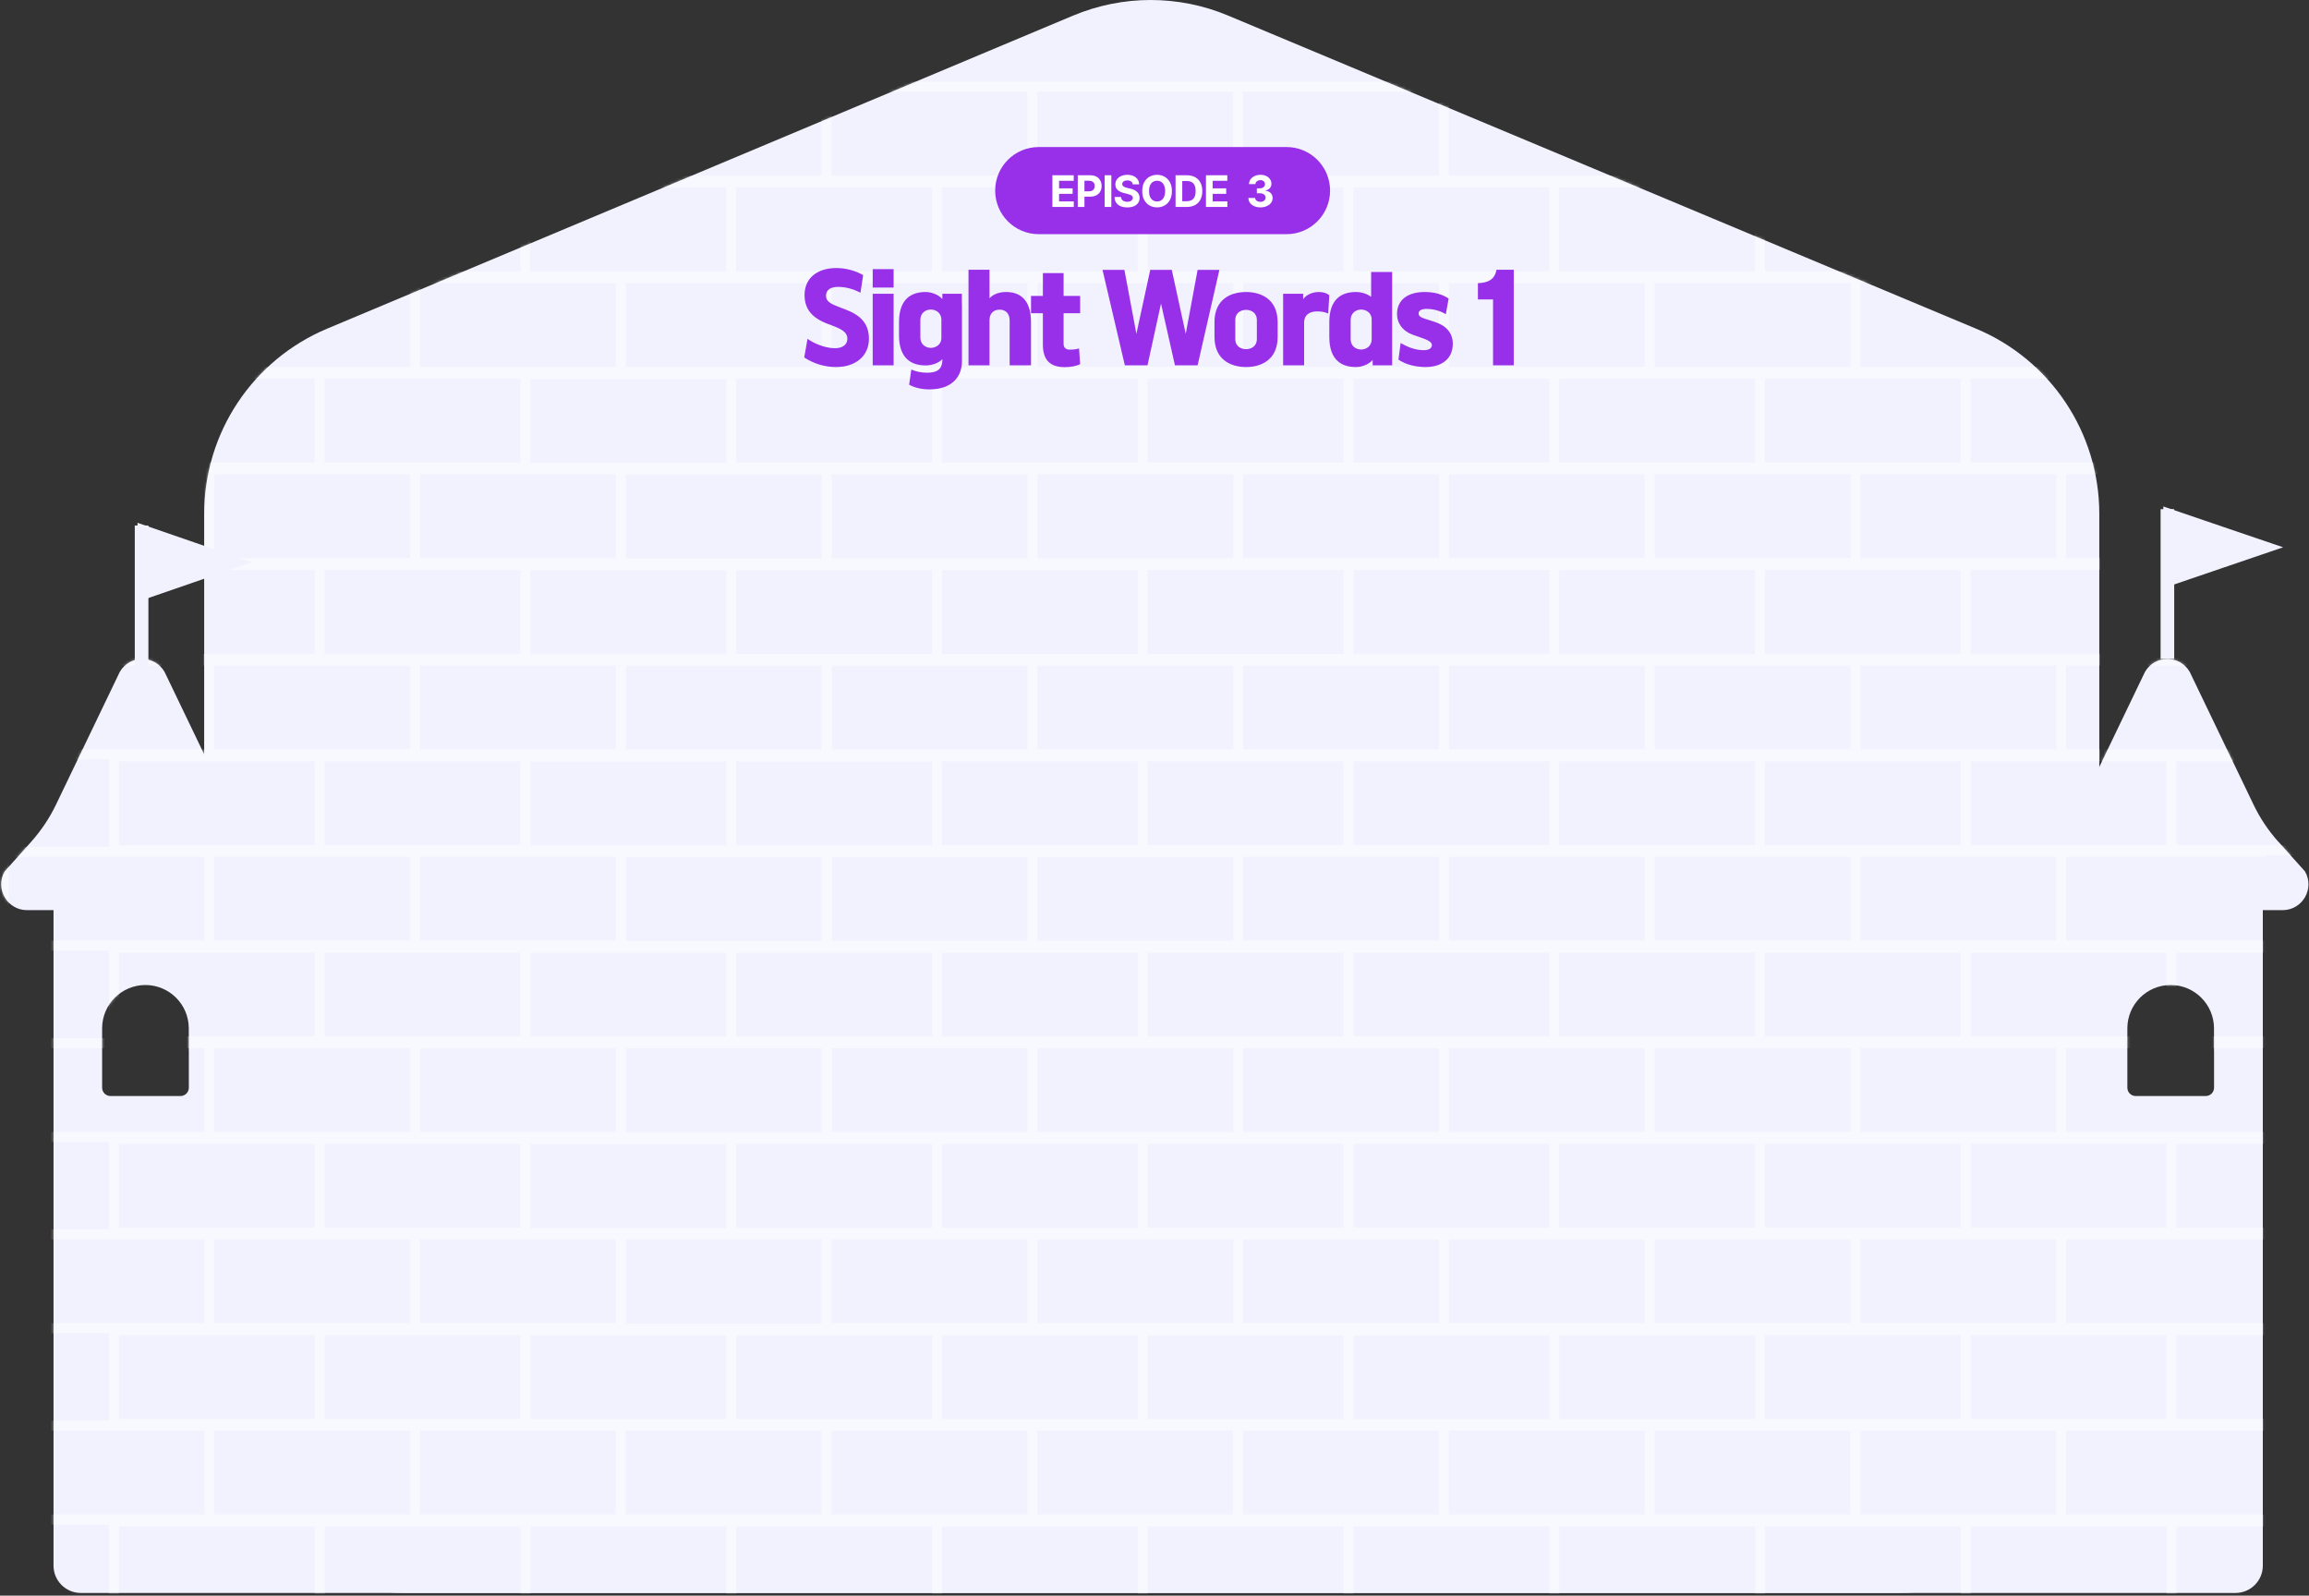 <svg width="848" height="586" viewBox="0 0 848 586" fill="none" xmlns="http://www.w3.org/2000/svg">
<rect x="0" y="0" width="848" height="586" fill="#333333" stroke="none"/>
<path d="M836.75 309.149C833.07 305.043 829.98 300.428 827.6 295.442L804.2 246.751C800.54 240.416 791.42 240.416 787.76 246.751L764.36 295.442C761.975 300.409 758.886 305.023 755.211 309.149L745.476 320.022C741.82 326.357 746.395 334.257 753.706 334.257H763.422V432.499H87.237V334.257H94.489C101.8 334.257 106.375 326.338 102.719 320.022L92.984 309.149C89.309 305.043 86.22 300.428 83.835 295.442L60.436 246.751C56.78 240.416 47.651 240.416 43.995 246.751L20.596 295.442C18.211 300.409 15.122 305.023 11.447 309.149L1.712 320.022C-1.944 326.357 2.63 334.257 9.942 334.257H19.657V574.992C19.657 580.525 24.153 585.023 29.686 585.023H821.01C826.54 585.023 831.04 580.525 831.04 574.992V334.257H838.29C845.6 334.257 850.18 326.338 846.52 320.022L836.79 309.149H836.75ZM69.35 385.959C69.35 385.959 69.35 386.037 69.35 386.057V399.452C69.35 401.153 67.981 402.522 66.281 402.522H40.574C38.873 402.522 37.505 401.153 37.505 399.452V377.668C37.505 368.869 44.64 361.751 53.418 361.751C62.195 361.751 69.33 368.888 69.33 377.668V385.959H69.35ZM813.13 385.959C813.13 385.959 813.13 386.037 813.13 386.057V399.452C813.13 401.153 811.77 402.522 810.06 402.522H784.36C782.66 402.522 781.29 401.153 781.29 399.452V377.668C781.29 368.869 788.42 361.751 797.2 361.751C805.98 361.751 813.11 368.888 813.11 377.668V385.959H813.13Z" fill="#F1F2FE"/>
<path d="M394.099 5.731L120.143 120.704C92.783 132.181 74.984 158.965 74.984 188.65V511.319C74.984 552.008 107.952 585 148.628 585H697.341C738.009 585 770.984 552.016 770.984 511.319V188.693C770.984 158.987 753.156 132.188 725.768 120.726L451.005 5.709C432.799 -1.915 412.298 -1.901 394.092 5.738L394.099 5.731Z" fill="#F1F2FE"/>
<mask id="mask0_4876_71335" style="mask-type:alpha" maskUnits="userSpaceOnUse" x="0" y="0" width="848" height="585">
<path d="M836.75 309.126C833.07 305.02 829.98 300.405 827.6 295.419L804.2 246.728C800.54 240.393 791.42 240.393 787.76 246.728L764.36 295.419C761.975 300.386 758.886 305 755.211 309.126L745.476 319.999C741.82 326.334 746.395 334.234 753.706 334.234H763.422V432.476H87.237V334.234H94.489C101.8 334.234 106.375 326.315 102.719 319.999L92.984 309.126C89.309 305.02 86.22 300.405 83.835 295.419L60.436 246.728C56.78 240.393 47.651 240.393 43.995 246.728L20.596 295.419C18.211 300.386 15.122 305 11.447 309.126L1.712 319.999C-1.944 326.334 2.63 334.234 9.942 334.234H19.657V574.969C19.657 580.502 24.153 585 29.686 585H821.01C826.54 585 831.04 580.502 831.04 574.969V334.234H838.29C845.6 334.234 850.18 326.315 846.52 319.999L836.79 309.126H836.75ZM69.35 385.936C69.35 385.936 69.35 386.014 69.35 386.034V399.429C69.35 401.13 67.981 402.499 66.281 402.499H40.574C38.873 402.499 37.505 401.13 37.505 399.429V377.645C37.505 368.846 44.64 361.728 53.418 361.728C62.195 361.728 69.33 368.865 69.33 377.645V385.936H69.35ZM813.13 385.936C813.13 385.936 813.13 386.014 813.13 386.034V399.429C813.13 401.13 811.77 402.499 810.06 402.499H784.36C782.66 402.499 781.29 401.13 781.29 399.429V377.645C781.29 368.846 788.42 361.728 797.2 361.728C805.98 361.728 813.11 368.865 813.11 377.645V385.936H813.13Z" fill="#F1F2FE"/>
<path d="M394.099 5.731L120.143 120.704C92.783 132.181 74.984 158.965 74.984 188.65V511.319C74.984 552.008 107.952 585 148.628 585H697.341C738.009 585 770.984 552.016 770.984 511.319V188.693C770.984 158.987 753.156 132.188 725.768 120.726L451.005 5.709C432.799 -1.915 412.298 -1.901 394.092 5.738L394.099 5.731Z" fill="#F1F2FE"/>
</mask>
<g mask="url(#mask0_4876_71335)">
<path opacity="0.5" d="M872.5 68.837V65.152H831.99V64.452H758.813V33.685H831.99V30H-0.5V68.137H40.009V100.25H-0.5V138.387H40.009V170.499H-0.5V208.636H40.009V240.749H-0.5V278.886H40.009V310.998H-0.5V349.136H40.009V381.248H-0.5V419.385H40.009V451.498H-0.5V489.635H40.009V521.747H-0.5V559.884H40.009V595.037H872.5V591.352H799.32V560.584H872.5V556.9H831.99V556.2H758.813V525.432H831.99V524.787H872.5V521.102H799.32V490.335H872.5V486.65H831.99V485.95H758.813V455.182H831.99V454.538H872.5V450.853H799.32V420.085H872.5V416.4H831.99V415.7H758.813V384.933H831.99V384.288H872.5V380.603H799.32V349.836H872.5V346.151H831.99V345.451H758.813V314.683H831.99V314.038H872.5V310.354H799.32V279.586H872.5V275.901H831.99V275.201H758.813V244.434H831.99V243.789H872.5V240.104H799.32V209.336H872.5V205.652H831.99V204.952H758.813V174.184H831.99V173.539H872.5V169.854H799.32V139.087H872.5V135.402H831.99V134.702H758.813V103.934H831.99V103.29H872.5V99.605H799.32V68.837H872.5ZM795.64 99.605H723.752V68.837H795.64V99.605ZM755.132 134.702H683.242V103.934H755.132V134.702ZM795.64 169.854H723.752V139.087H795.64V169.854ZM755.132 204.952H683.242V174.184H755.132V204.952ZM795.64 240.104H723.752V209.336H795.64V240.104ZM755.132 275.201H683.242V244.434H755.132V275.201ZM795.64 310.354H723.752V279.586H795.64V310.354ZM755.132 345.451H683.242V314.683H755.132V345.451ZM795.64 380.603H723.752V349.836H795.64V380.603ZM755.132 415.7H683.242V384.933H755.132V415.7ZM795.64 450.853H723.752V420.085H795.64V450.853ZM755.132 485.95H683.242V455.182H755.132V485.95ZM795.64 521.102H723.752V490.335H795.64V521.102ZM755.132 556.2H683.242V525.432H755.132V556.2ZM679.561 556.2H607.672V525.432H679.561V556.2ZM603.991 556.2H532.101V525.432H603.991V556.2ZM528.42 556.2H456.531V525.432H528.42V556.2ZM452.85 556.2H380.96V525.432H452.85V556.2ZM377.279 556.2H305.39V525.432H377.279V556.2ZM301.709 556.2H229.819V525.432H301.709V556.2ZM226.138 556.2H154.248V525.432H226.138V556.2ZM720.089 99.605H648.199V68.837H720.089V99.605ZM679.58 134.702H607.69V103.934H679.58V134.702ZM720.089 169.854H648.199V139.087H720.089V169.854ZM679.58 204.952H607.69V174.184H679.58V204.952ZM720.089 240.104H648.199V209.336H720.089V240.104ZM679.58 275.201H607.69V244.434H679.58V275.201ZM720.089 310.354H648.199V279.586H720.089V310.354ZM679.58 345.451H607.69V314.683H679.58V345.451ZM720.089 380.603H648.199V349.836H720.089V380.603ZM679.58 415.7H607.69V384.933H679.58V415.7ZM720.089 450.853H648.199V420.085H720.089V450.853ZM679.58 485.95H607.69V455.182H679.58V485.95ZM720.089 521.102H648.199V490.335H720.089V521.102ZM229.874 103.934H301.764V134.702H229.874V103.934ZM305.445 103.934H377.334V134.702H305.445V103.934ZM381.015 103.934H452.905V134.702H381.015V103.934ZM456.586 103.934H528.475V134.702H456.586V103.934ZM532.156 103.934H604.046V134.702H532.156V103.934ZM644.537 169.854H572.647V139.087H644.537V169.854ZM604.028 204.952H532.138V174.184H604.028V204.952ZM644.537 240.104H572.647V209.336H644.537V240.104ZM604.028 275.201H532.138V244.434H604.028V275.201ZM644.537 310.354H572.647V279.586H644.537V310.354ZM604.028 345.451H532.138V314.683H604.028V345.451ZM644.537 380.603H572.647V349.836H644.537V380.603ZM604.028 415.7H532.138V384.933H604.028V415.7ZM644.537 450.853H572.647V420.085H644.537V450.853ZM604.028 485.95H532.138V455.182H604.028V485.95ZM270.383 139.087H342.273V169.854H270.383V139.087ZM345.954 139.087H417.844V169.854H345.954V139.087ZM421.525 139.087H493.414V169.854H421.525V139.087ZM497.095 139.087H568.985V169.854H497.095V139.087ZM528.475 204.952H456.586V174.184H528.475V204.952ZM568.985 240.104H497.095V209.336H568.985V240.104ZM528.475 275.201H456.586V244.434H528.475V275.201ZM568.985 310.354H497.095V279.586H568.985V310.354ZM528.475 345.451H456.586V314.683H528.475V345.451ZM568.985 380.603H497.095V349.836H568.985V380.603ZM528.475 415.7H456.586V384.933H528.475V415.7ZM568.985 450.853H497.095V420.085H568.985V450.853ZM528.475 485.95H456.586V455.182H528.475V485.95ZM452.905 485.95H381.015V455.182H452.905V485.95ZM377.334 485.95H305.445V455.182H377.334V485.95ZM381.015 174.202H452.905V204.97H381.015V174.202ZM493.414 240.122H421.525V209.355H493.414V240.122ZM452.905 275.22H381.015V244.452H452.905V275.22ZM493.414 310.372H421.525V279.604H493.414V310.372ZM452.905 345.469H381.015V314.702H452.905V345.469ZM493.414 380.622H421.525V349.854H493.414V380.622ZM452.905 415.719H381.015V384.951H452.905V415.719ZM493.414 450.871H421.525V420.104H493.414V450.871ZM345.972 209.373H417.862V240.141H345.972V209.373ZM345.972 279.623H417.862V310.39H345.972V279.623ZM345.972 349.872H417.862V380.64H345.972V349.872ZM345.972 420.122H417.862V450.89H345.972V420.122ZM305.463 174.239H377.353V205.007H305.463V174.239ZM305.463 244.489H377.353V275.256H305.463V244.489ZM305.463 314.738H377.353V345.506H305.463V314.738ZM305.463 384.988H377.353V415.756H305.463V384.988ZM270.402 209.41H342.291V240.178H270.402V209.41ZM270.402 279.66H342.291V310.427H270.402V279.66ZM270.402 349.909H342.291V380.677H270.402V349.909ZM270.402 420.159H342.291V450.927H270.402V420.159ZM229.893 174.276H301.782V205.044H229.893V174.276ZM229.893 244.526H301.782V275.293H229.893V244.526ZM229.893 314.775H301.782V345.543H229.893V314.775ZM229.893 385.025H301.782V415.793H229.893V385.025ZM229.893 455.275H301.782V486.042H229.893V455.275ZM194.831 139.197H266.721V169.965H194.831V139.197ZM194.831 209.447H266.721V240.215H194.831V209.447ZM194.831 279.697H266.721V310.464H194.831V279.697ZM194.831 349.946H266.721V380.714H194.831V349.946ZM194.831 420.196H266.721V450.963H194.831V420.196ZM194.831 490.445H266.721V521.213H194.831V490.445ZM270.402 490.445H342.291V521.213H270.402V490.445ZM345.972 490.445H417.862V521.213H345.972V490.445ZM421.543 490.445H493.433V521.213H421.543V490.445ZM497.113 490.445H569.003V521.213H497.113V490.445ZM572.684 490.445H644.574V521.213H572.684V490.445ZM154.304 103.934H226.193V134.702H154.304V103.934ZM154.304 174.184H226.193V204.952H154.304V174.184ZM154.304 244.434H226.193V275.201H154.304V244.434ZM154.304 314.683H226.193V345.451H154.304V314.683ZM154.304 384.933H226.193V415.7H154.304V384.933ZM154.304 455.182H226.193V485.95H154.304V455.182ZM644.518 99.605H572.629V68.837H644.518V99.605ZM568.948 99.605H497.058V68.837H568.948V99.605ZM493.377 99.605H421.488V68.837H493.377V99.605ZM417.807 99.605H345.917V68.837H417.807V99.605ZM342.236 99.605H270.347V68.837H342.236V99.605ZM266.666 99.605H194.776V68.837H266.666V99.605ZM191.095 99.605H119.206V68.837H191.095V99.605ZM119.206 139.087H191.095V169.854H119.206V139.087ZM119.206 209.336H191.095V240.104H119.206V209.336ZM119.206 279.586H191.095V310.354H119.206V279.586ZM119.206 349.836H191.095V380.603H119.206V349.836ZM119.206 420.085H191.095V450.853H119.206V420.085ZM119.206 490.335H191.095V521.102H119.206V490.335ZM78.752 103.934H150.641V134.702H78.752V103.934ZM78.752 174.184H150.641V204.952H78.752V174.184ZM78.752 244.434H150.641V275.201H78.752V244.434ZM78.752 314.683H150.641V345.451H78.752V314.683ZM78.752 384.933H150.641V415.7H78.752V384.933ZM78.752 455.182H150.641V485.95H78.752V455.182ZM78.752 525.432H150.641V556.2H78.752V525.432ZM115.561 68.837V99.605H43.69V68.837H115.58H115.561ZM115.561 139.087V169.854H43.69V139.087H115.58H115.561ZM115.561 209.336V240.104H43.69V209.336H115.58H115.561ZM115.561 279.586V310.354H43.69V279.586H115.58H115.561ZM115.561 349.836V380.603H43.69V349.836H115.58H115.561ZM115.561 420.085V450.853H43.69V420.085H115.58H115.561ZM115.561 490.335V521.102H43.69V490.335H115.58H115.561ZM683.261 33.685H755.15V64.452H683.261V33.685ZM607.69 33.685H679.58V64.452H607.69V33.685ZM532.12 33.685H604.009V64.452H532.12V33.685ZM456.549 33.685H528.439V64.452H456.549V33.685ZM380.979 33.685H452.868V64.452H380.979V33.685ZM305.408 33.685H377.298V64.452H305.408V33.685ZM229.837 33.685H301.727V64.452H229.837V33.685ZM154.267 33.685H226.156V64.452H154.267V33.685ZM78.696 33.685H150.586V64.452H78.696V33.685ZM3.181 33.685H75.071V64.452H3.181V33.685ZM3.181 103.934H75.071V134.702H3.181V103.934ZM3.181 174.184H75.071V204.952H3.181V174.184ZM3.181 244.434H75.071V275.201H3.181V244.434ZM3.181 314.683H75.071V345.451H3.181V314.683ZM3.181 384.933H75.071V415.7H3.181V384.933ZM3.181 455.182H75.071V485.95H3.181V455.182ZM3.181 525.432H75.071V556.2H3.181V525.432ZM43.69 591.352V560.584H115.58V591.352H43.69ZM119.261 591.352V560.584H191.15V591.352H119.261ZM194.831 591.352V560.584H266.721V591.352H194.831ZM270.402 591.352V560.584H342.291V591.352H270.402ZM345.972 591.352V560.584H417.862V591.352H345.972ZM421.543 591.352V560.584H493.433V591.352H421.543ZM497.113 591.352V560.584H569.003V591.352H497.113ZM572.684 591.352V560.584H644.574V591.352H572.684ZM648.255 591.352V560.584H720.144V591.352H648.255ZM723.825 591.352V560.584H795.71V591.352H723.825Z" fill="white"/>
</g>
<path d="M472.484 54H381.484C372.648 54 365.484 61.163 365.484 70C365.484 78.837 372.648 86 381.484 86H472.484C481.321 86 488.484 78.837 488.484 70C488.484 61.163 481.321 54 472.484 54Z" fill="#9730E8"/>
<path d="M386.496 76V64.364H394.337V66.392H388.956V69.165H393.933V71.193H388.956V73.972H394.359V76H386.496ZM395.813 76V64.364H400.404C401.286 64.364 402.038 64.532 402.659 64.869C403.28 65.203 403.754 65.667 404.08 66.261C404.409 66.852 404.574 67.534 404.574 68.307C404.574 69.08 404.407 69.761 404.074 70.352C403.741 70.943 403.258 71.403 402.625 71.733C401.996 72.063 401.235 72.227 400.341 72.227H397.415V70.256H399.943C400.417 70.256 400.807 70.174 401.114 70.011C401.424 69.845 401.655 69.616 401.807 69.324C401.962 69.028 402.04 68.689 402.04 68.307C402.04 67.921 401.962 67.583 401.807 67.296C401.655 67.004 401.424 66.778 401.114 66.619C400.803 66.457 400.409 66.375 399.932 66.375H398.273V76H395.813ZM408.152 64.364V76H405.692V64.364H408.152ZM416.009 67.71C415.963 67.252 415.768 66.896 415.424 66.642C415.079 66.388 414.611 66.261 414.02 66.261C413.619 66.261 413.28 66.318 413.003 66.432C412.727 66.542 412.515 66.695 412.367 66.892C412.223 67.089 412.151 67.313 412.151 67.563C412.143 67.771 412.187 67.953 412.282 68.108C412.38 68.263 412.515 68.398 412.685 68.511C412.855 68.621 413.052 68.718 413.276 68.801C413.499 68.881 413.738 68.949 413.992 69.006L415.037 69.256C415.545 69.369 416.011 69.521 416.435 69.71C416.859 69.9 417.227 70.133 417.537 70.409C417.848 70.686 418.088 71.011 418.259 71.386C418.433 71.761 418.522 72.191 418.526 72.676C418.522 73.388 418.34 74.006 417.98 74.528C417.624 75.047 417.109 75.451 416.435 75.739C415.765 76.023 414.956 76.165 414.009 76.165C413.069 76.165 412.251 76.021 411.554 75.733C410.861 75.445 410.319 75.019 409.929 74.455C409.543 73.886 409.34 73.184 409.321 72.347H411.702C411.729 72.737 411.84 73.063 412.037 73.324C412.238 73.582 412.505 73.777 412.838 73.909C413.176 74.038 413.556 74.102 413.98 74.102C414.397 74.102 414.759 74.042 415.066 73.921C415.376 73.799 415.617 73.631 415.787 73.415C415.958 73.199 416.043 72.951 416.043 72.671C416.043 72.409 415.965 72.189 415.81 72.011C415.658 71.833 415.435 71.682 415.14 71.557C414.848 71.432 414.49 71.318 414.066 71.216L412.799 70.898C411.818 70.659 411.043 70.286 410.475 69.778C409.907 69.271 409.624 68.587 409.628 67.727C409.624 67.023 409.812 66.407 410.191 65.881C410.573 65.354 411.098 64.943 411.765 64.648C412.431 64.352 413.189 64.205 414.037 64.205C414.901 64.205 415.655 64.352 416.299 64.648C416.946 64.943 417.45 65.354 417.81 65.881C418.17 66.407 418.355 67.017 418.367 67.71H416.009ZM430.394 70.182C430.394 71.451 430.153 72.53 429.672 73.421C429.195 74.311 428.544 74.991 427.718 75.46C426.896 75.926 425.972 76.159 424.945 76.159C423.911 76.159 422.983 75.924 422.161 75.455C421.339 74.985 420.689 74.305 420.212 73.415C419.735 72.525 419.496 71.447 419.496 70.182C419.496 68.913 419.735 67.833 420.212 66.943C420.689 66.053 421.339 65.375 422.161 64.909C422.983 64.439 423.911 64.205 424.945 64.205C425.972 64.205 426.896 64.439 427.718 64.909C428.544 65.375 429.195 66.053 429.672 66.943C430.153 67.833 430.394 68.913 430.394 70.182ZM427.9 70.182C427.9 69.36 427.776 68.667 427.53 68.102C427.288 67.538 426.945 67.11 426.502 66.818C426.059 66.527 425.54 66.381 424.945 66.381C424.35 66.381 423.831 66.527 423.388 66.818C422.945 67.11 422.6 67.538 422.354 68.102C422.112 68.667 421.991 69.36 421.991 70.182C421.991 71.004 422.112 71.697 422.354 72.261C422.6 72.826 422.945 73.254 423.388 73.546C423.831 73.837 424.35 73.983 424.945 73.983C425.54 73.983 426.059 73.837 426.502 73.546C426.945 73.254 427.288 72.826 427.53 72.261C427.776 71.697 427.9 71.004 427.9 70.182ZM435.861 76H431.736V64.364H435.895C437.066 64.364 438.073 64.597 438.918 65.063C439.763 65.525 440.412 66.189 440.867 67.057C441.325 67.924 441.555 68.962 441.555 70.171C441.555 71.383 441.325 72.424 440.867 73.296C440.412 74.167 439.759 74.835 438.907 75.301C438.058 75.767 437.043 76 435.861 76ZM434.197 73.892H435.759C436.486 73.892 437.098 73.763 437.594 73.506C438.094 73.244 438.469 72.841 438.719 72.296C438.973 71.746 439.1 71.038 439.1 70.171C439.1 69.311 438.973 68.608 438.719 68.063C438.469 67.517 438.096 67.116 437.6 66.858C437.104 66.6 436.492 66.472 435.765 66.472H434.197V73.892ZM442.897 76V64.364H450.738V66.392H445.357V69.165H450.334V71.193H445.357V73.972H450.761V76H442.897ZM462.893 76.159C462.045 76.159 461.289 76.013 460.626 75.722C459.967 75.426 459.446 75.021 459.064 74.506C458.685 73.987 458.49 73.388 458.478 72.71H460.956C460.971 72.994 461.064 73.244 461.234 73.46C461.408 73.672 461.639 73.837 461.927 73.955C462.215 74.072 462.539 74.131 462.899 74.131C463.274 74.131 463.605 74.064 463.893 73.932C464.181 73.799 464.406 73.616 464.569 73.381C464.732 73.146 464.814 72.875 464.814 72.568C464.814 72.258 464.726 71.983 464.552 71.744C464.382 71.502 464.135 71.313 463.814 71.176C463.495 71.04 463.117 70.972 462.677 70.972H461.592V69.165H462.677C463.048 69.165 463.376 69.1 463.66 68.972C463.948 68.843 464.171 68.665 464.331 68.438C464.49 68.207 464.569 67.938 464.569 67.631C464.569 67.339 464.499 67.083 464.359 66.864C464.223 66.64 464.029 66.466 463.779 66.341C463.533 66.216 463.245 66.153 462.916 66.153C462.582 66.153 462.278 66.214 462.001 66.335C461.725 66.453 461.503 66.621 461.336 66.841C461.17 67.061 461.081 67.318 461.069 67.614H458.711C458.723 66.943 458.914 66.352 459.285 65.841C459.656 65.33 460.156 64.93 460.785 64.642C461.418 64.35 462.132 64.205 462.927 64.205C463.73 64.205 464.433 64.35 465.035 64.642C465.637 64.934 466.105 65.328 466.439 65.824C466.776 66.316 466.942 66.869 466.939 67.483C466.942 68.135 466.74 68.678 466.331 69.114C465.925 69.549 465.397 69.826 464.745 69.943V70.034C465.601 70.144 466.253 70.441 466.7 70.926C467.151 71.407 467.374 72.01 467.37 72.733C467.374 73.396 467.183 73.985 466.796 74.5C466.414 75.015 465.885 75.42 465.211 75.716C464.537 76.011 463.764 76.159 462.893 76.159Z" fill="white"/>
<path d="M307.043 134.8C302.603 134.8 298.603 133.4 295.363 131.28L296.563 124.44C298.923 126.12 302.963 127.88 306.643 127.88C309.163 127.88 311.163 126.8 311.203 124.44C311.243 122.24 309.483 121 305.843 119.64L304.043 118.96C298.283 116.8 295.483 113.6 295.483 108.32C295.483 102.2 300.083 98.44 307.163 98.44C310.723 98.44 314.243 99.44 317.003 101.04L316.003 107.52C313.083 105.96 310.283 105.36 307.723 105.36C305.363 105.36 303.403 106.28 303.363 108.52C303.323 110.84 305.323 111.68 308.563 112.92L310.363 113.6C315.683 115.6 319.123 118.52 319.123 124.44C319.123 130.92 314.003 134.8 307.043 134.8ZM328.188 105.6H320.508V98.84H328.188V105.6ZM328.188 134.16H320.508V107.88H328.188V134.16ZM353.249 107.88V111.52H353.289V132.72C353.289 137.52 350.449 143 341.289 143C338.409 143 335.809 142.36 333.889 141.28L334.689 135.72C336.449 136.44 338.209 136.88 340.489 136.88C344.089 136.88 346.089 135.68 346.089 132.12V131.92C344.409 133.6 341.849 134.2 339.929 134.2C334.649 134.2 330.169 131.6 330.169 123.16V118.28C330.169 109.84 334.649 107.24 339.929 107.24C341.929 107.24 344.529 108.08 346.089 109.84V107.88H353.249ZM345.729 124.12V117.48C345.729 114.76 343.569 113.68 341.849 113.68C340.129 113.68 338.009 114.76 338.009 117.48V123.92C338.009 126.64 340.129 127.76 341.849 127.76C343.529 127.76 345.729 126.68 345.729 124.12ZM363.408 134.16H355.688V99.08H363.408V109.56C364.808 107.96 367.088 107.24 369.528 107.24C374.368 107.24 378.648 109.84 378.648 118.28V134.16H370.808V117.76C370.808 115.04 369.248 113.72 367.128 113.72C365.008 113.72 363.408 115 363.408 117.56V134.16ZM391.051 134.84C386.171 134.84 383.011 132.68 383.011 126.64V115.04H378.651V108.68H383.011V100.28H390.611V108.68H396.691V115.04H390.611V126.28C390.611 127.64 391.411 128.36 392.691 128.4C393.891 128.44 395.451 128.28 396.291 127.96L396.691 133.76C395.291 134.4 393.331 134.84 391.051 134.84ZM435.47 122.6L439.83 99.12H447.83L439.83 134.16H431.51L426.39 111.48L421.43 134.16H413.11L404.91 99.12H412.95L417.35 122.6L422.43 99.12H430.35L435.47 122.6ZM457.629 134.8C452.309 134.8 446.029 132.32 446.029 123.72V118.32C446.029 109.72 452.189 107.24 457.629 107.24C462.949 107.24 469.229 109.72 469.229 118.32V123.72C469.229 132.32 462.949 134.8 457.629 134.8ZM457.629 128.24C459.349 128.24 461.589 127.32 461.589 124.48V117.56C461.589 114.72 459.349 113.8 457.629 113.8C455.909 113.8 453.669 114.72 453.669 117.56V124.48C453.669 127.32 455.909 128.24 457.629 128.24ZM478.955 134.16H471.235V107.88H478.595V109.88C479.955 108 482.355 107.24 484.315 107.24C485.915 107.24 487.155 107.6 488.195 108.4L487.795 115.16C486.675 114.6 485.275 114.36 483.795 114.36C480.795 114.36 479.075 115.76 478.955 118.16V134.16ZM503.561 109.04V99.88H511.281V134.16H504.121V132.2C502.561 133.96 499.961 134.8 497.961 134.8C492.681 134.8 488.201 132.2 488.201 123.76V118.28C488.201 109.84 492.681 107.24 497.961 107.24C499.881 107.24 502.041 107.84 503.561 109.04ZM503.761 124.56V117.32C503.761 114.76 501.561 113.68 499.881 113.68C498.161 113.68 496.041 114.8 496.041 117.52V124.56C496.041 127.28 498.161 128.36 499.881 128.36C501.601 128.36 503.761 127.28 503.761 124.56ZM523.551 134.8C520.031 134.8 516.311 133.92 513.591 132.08L514.391 125.96C517.591 127.84 520.231 128.6 522.991 128.6C524.751 128.6 525.871 127.92 525.871 126.72C525.871 125.36 523.751 124.64 520.751 123.6L519.111 123.04C515.151 121.68 513.031 118.68 513.071 115.24C513.111 110.08 517.071 107.24 523.231 107.24C526.831 107.24 529.671 108.08 532.031 109.64L530.991 115.4C529.151 114.24 526.471 113.44 523.951 113.44C522.031 113.44 520.991 114.04 520.991 115.12C520.991 116.48 522.511 116.8 525.391 117.72L526.871 118.2C531.111 119.56 533.591 122.28 533.551 126.36C533.511 132.04 529.151 134.8 523.551 134.8ZM555.937 134.16H548.337V109.96H542.777V104C546.737 103.84 548.937 102.56 549.617 99.08H555.937V134.16Z" fill="#9730E8"/>
<path d="M838.5 200.993L816.49 193.503L794.5 186V200.993V216L816.49 208.497L838.5 200.993Z" fill="#F1F2FE"/>
<path d="M92.5 206.494L71.506 199.253L50.5 192V206.494V221L71.506 213.747L92.5 206.494Z" fill="#F1F2FE"/>
<path d="M52 193V245" stroke="#F1F2FE" stroke-width="5"/>
<path d="M796 187V242" stroke="#F1F2FE" stroke-width="5"/>
</svg>
